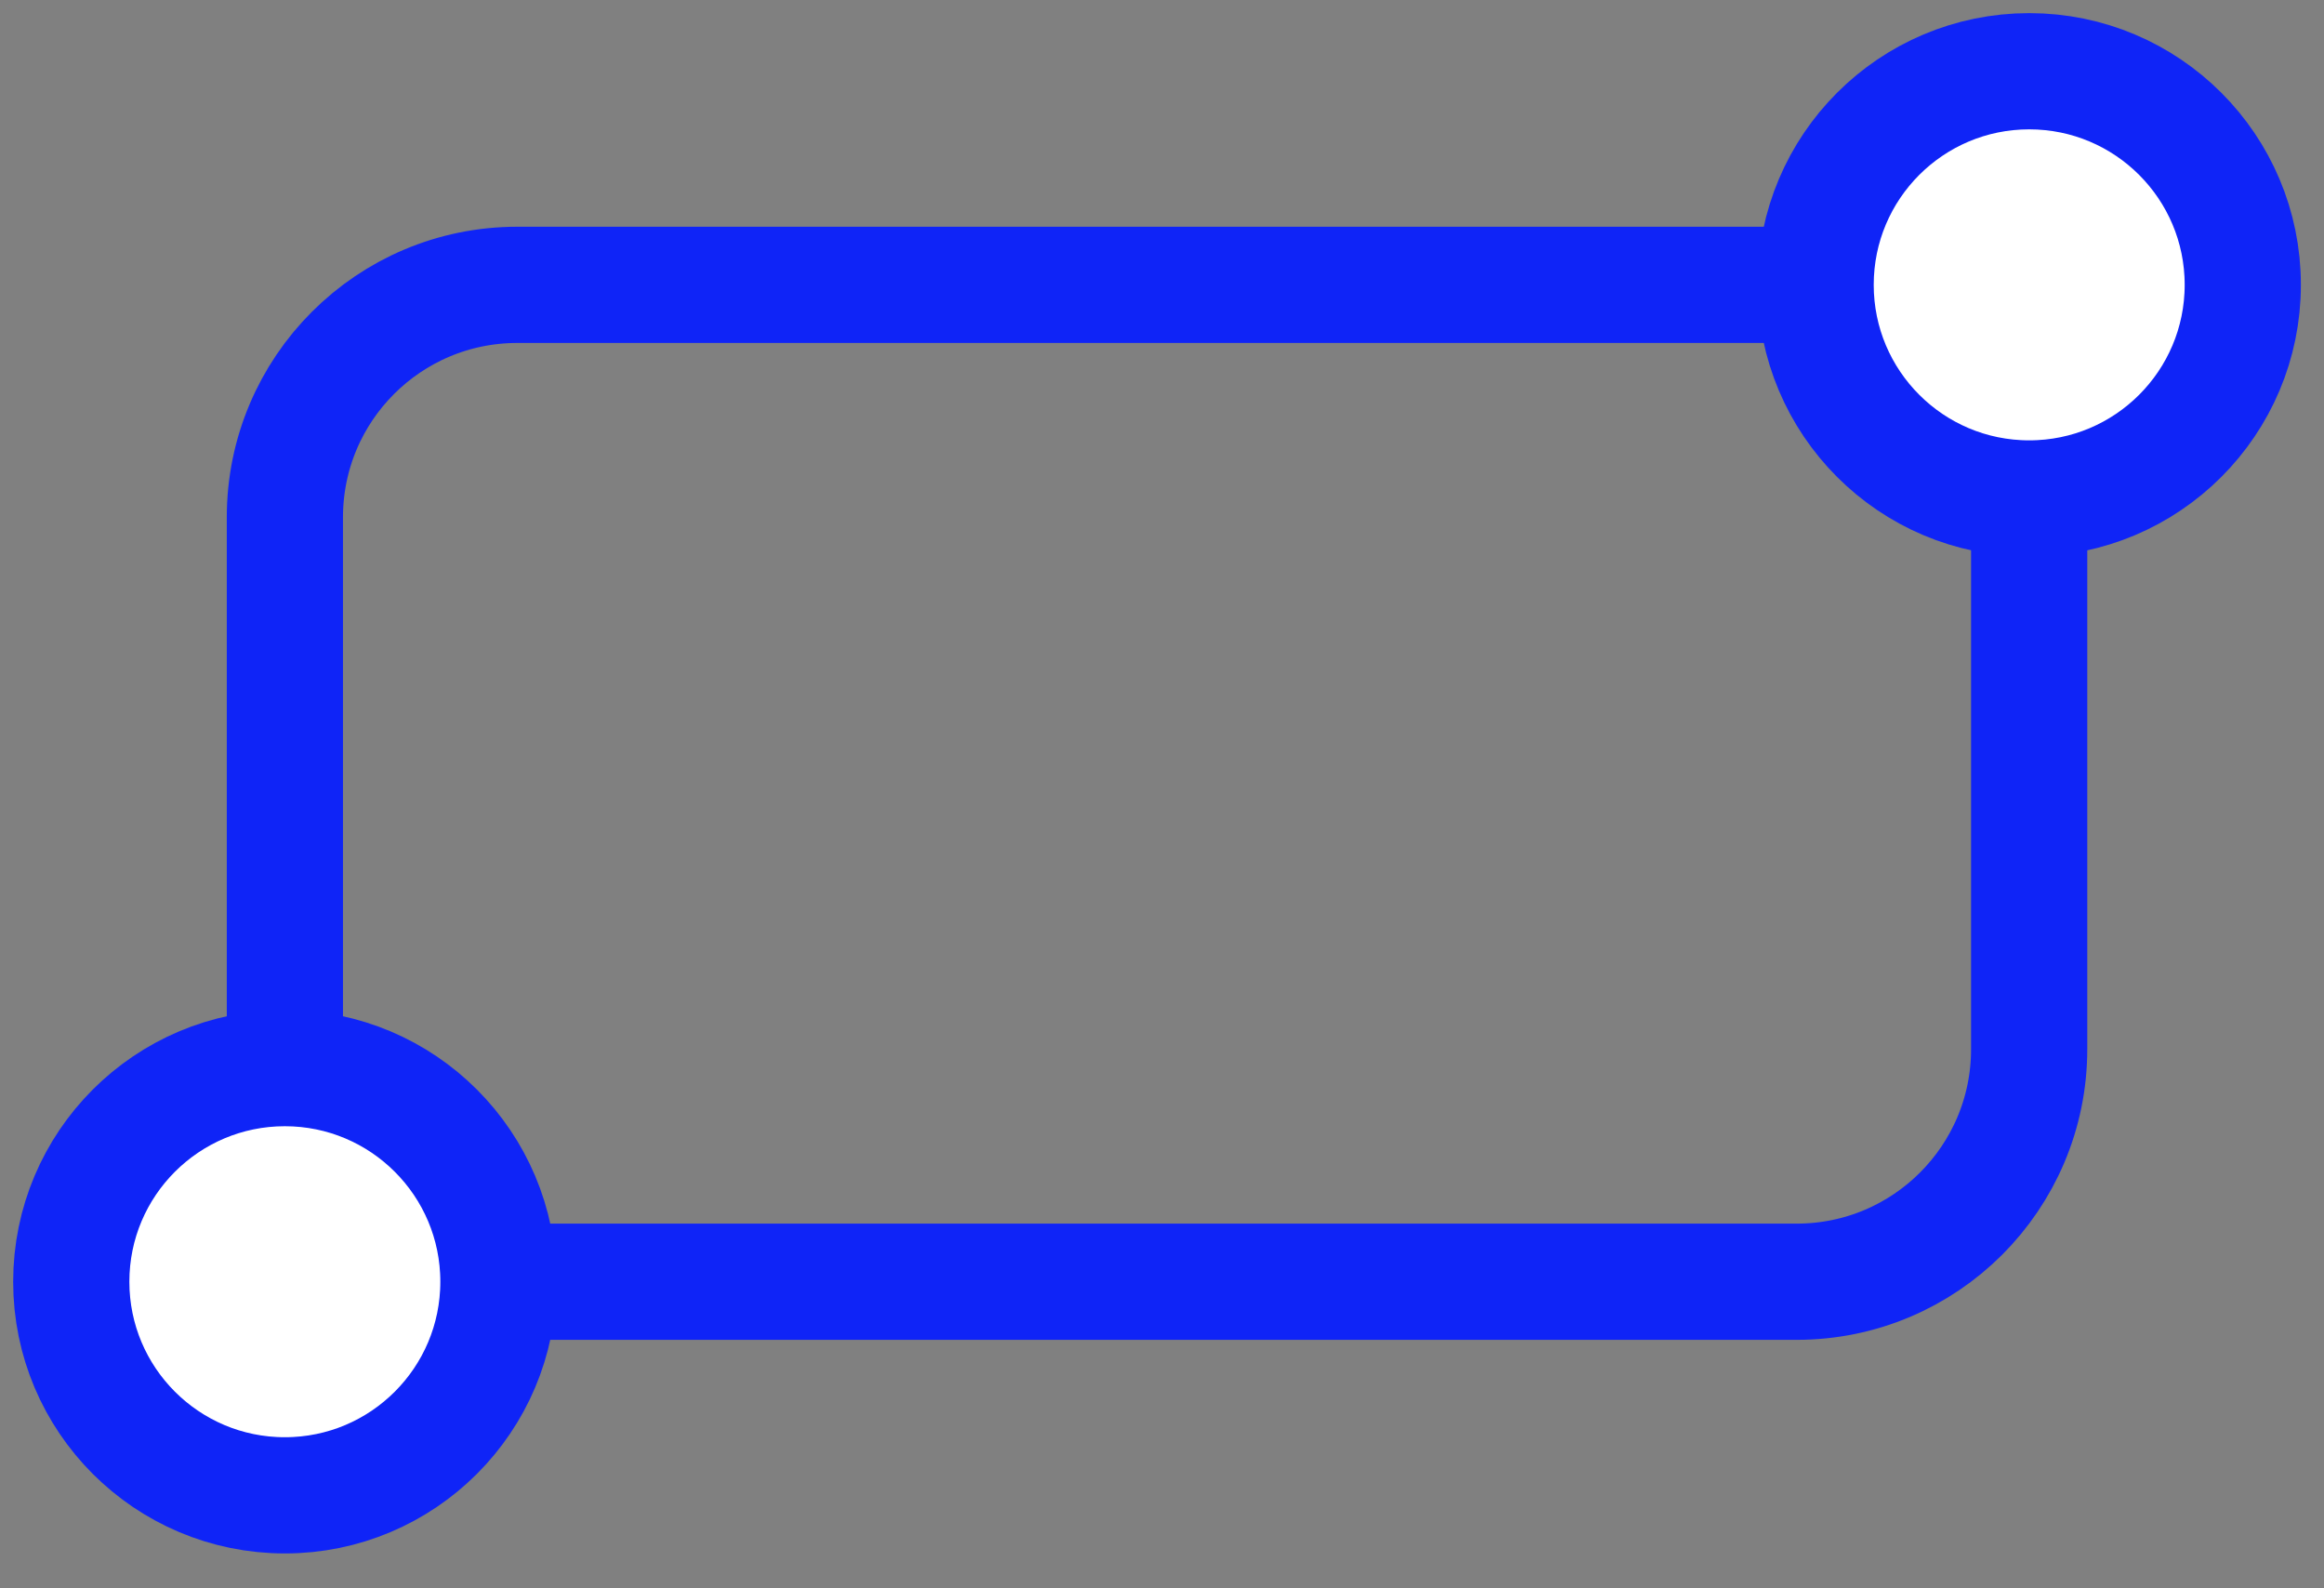 <svg width="60" height="41" viewBox="0 0 60 41" fill="none" xmlns="http://www.w3.org/2000/svg">
<rect x="0" y="0" width="60" height="41" fill="#808080" stroke="none"/>
<rect x="7.355" y="7.353" width="45.033" height="25.733" rx="6" stroke="#0F24F7" stroke-width="3"/>
<circle cx="52.389" cy="7.353" r="5.514" fill="white" stroke="#0F24F7" stroke-width="3"/>
<circle cx="7.354" cy="33.086" r="5.514" fill="white" stroke="#0F24F7" stroke-width="3"/>
</svg>
